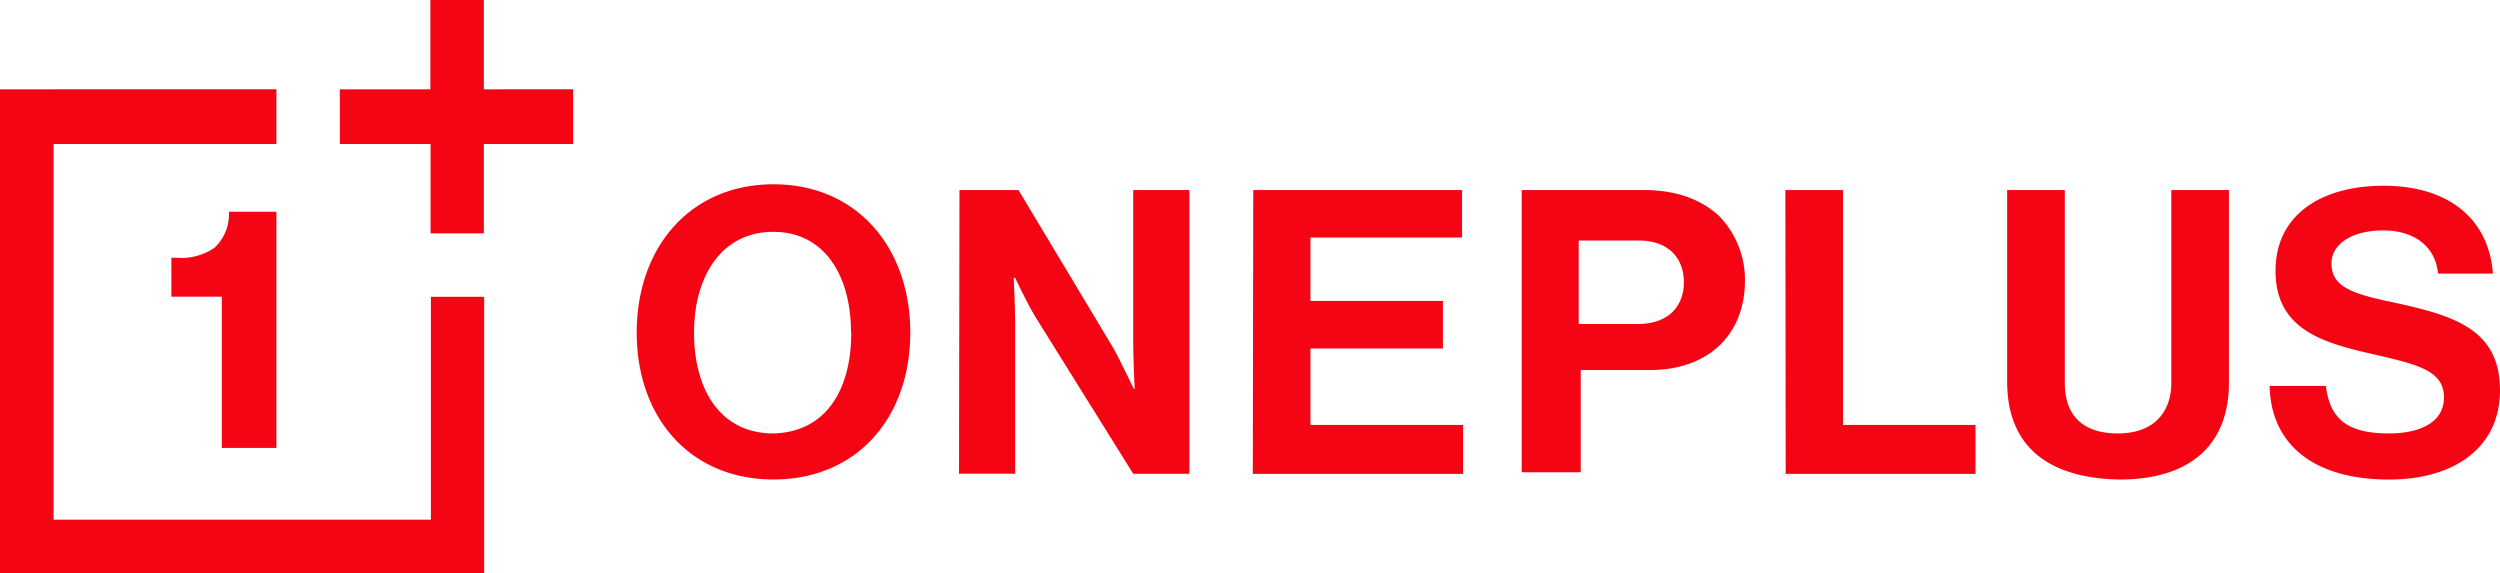 <svg xmlns="http://www.w3.org/2000/svg" viewBox="0 0 325.31 74.58"><title>oneplus-logo</title><path d="M204.09,262c0-7.31-3.37-13.12-10.12-13.12s-10.31,5.81-10.31,13.12S187,275.11,194,275.11c6.93-.19,10.12-5.81,10.12-13.12m-27.92,0c0-11.06,6.93-19.3,17.8-19.3s17.8,8.25,17.8,19.3-6.93,19.11-17.8,19.11-17.8-8.06-17.8-19.11m42-18.55h7.68l12.37,20.61c1.12,2.06,2.62,5.25,2.62,5.25H241s-.19-3.75-.19-6.37V243.44h7.31v36.92h-7.31l-12.74-20.43c-1.12-1.87-2.62-5.06-2.62-5.06h-.19s.19,3.94.19,6.37v19.11h-7.31Zm38.23,0h27.17v6.18H263.87v8.25h17.24v6.18H263.87V274h19.86v6.37H256.37Zm42.35,17.43h7.68c3.94,0,6-2.25,6-5.43,0-3.37-2.25-5.43-5.81-5.43h-7.87ZM291,243.44h16.3c4.31,0,7.5,1.31,9.74,3.37a11.89,11.89,0,0,1,3.37,8.43c0,6.93-4.68,11.62-12.37,11.62h-9v13.3h-7.68V243.44Zm34.67,0h7.5V274h17.24v6.37H325.71Zm28.86,24.92V243.44h7.5v25.11c0,3.75,1.87,6.56,6.93,6.56,4.68,0,6.93-2.81,6.93-6.56V243.44h7.5v25.11c0,7.87-4.87,12.56-14.24,12.56-9.74-.19-14.62-4.68-14.62-12.74m34.1.56H396c.56,4.5,3,6.18,8.25,6.18,3.75,0,7.12-1.31,7.12-4.68,0-3.56-3.56-4.31-9.18-5.62-6.56-1.5-12.74-3.19-12.74-10.87,0-7.31,6-11.06,14.05-11.06,8.25,0,13.68,4.12,14.24,11.43H410.6c-.37-3.75-3.37-5.62-7.12-5.62-3.94,0-6.75,1.69-6.75,4.31,0,3,2.62,3.94,8.06,5.06,7.68,1.69,13.87,3.37,13.87,11.43,0,7.5-6,11.62-14.43,11.62-9.74,0-15.37-4.5-15.55-12.18M93.35,230.33v63h63v-36h-6.93v29h-49.1V237.45h29v-7.12Zm56-11.62v11.62H137.57v7.12h11.81v11.62h6.93V237.45h11.62v-7.12H156.31V218.71Z" transform="translate(-93.35 -218.71)" style="fill:#f50514"/><path d="M129.32,277V246.26h-6.18a6,6,0,0,1-1.87,4.68,7.54,7.54,0,0,1-4.87,1.31h-.75v5.06h6.56V277Z" transform="translate(-93.35 -218.71)" style="fill:#f50514"/></svg>